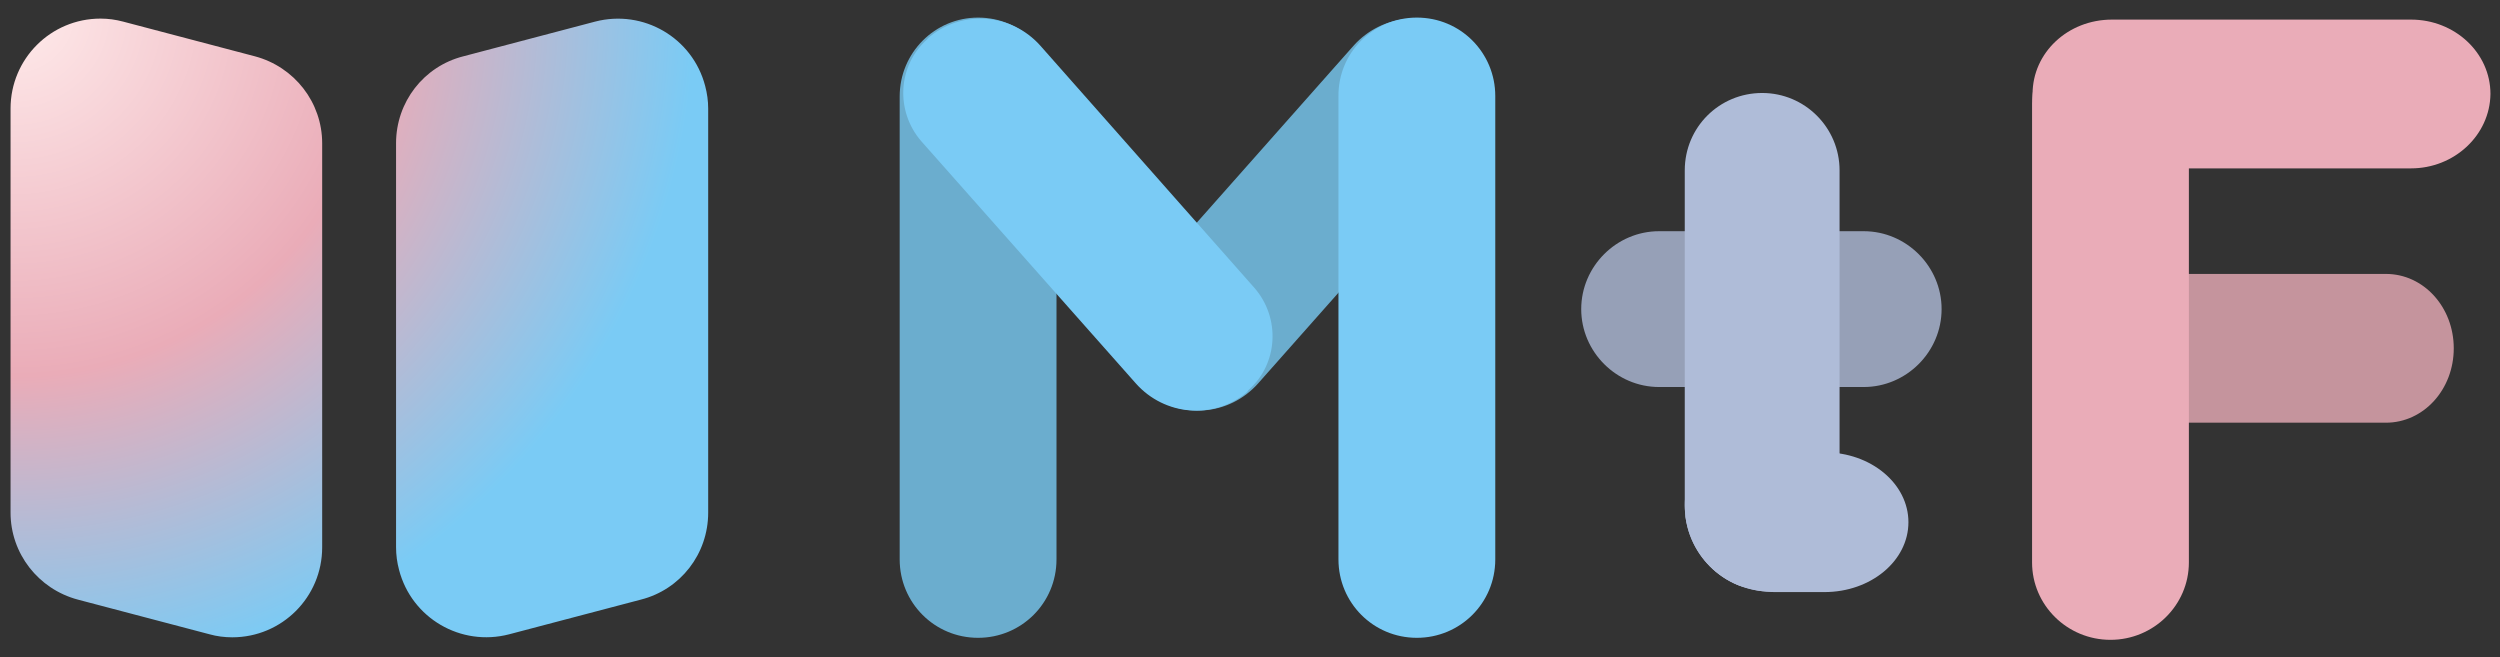 <?xml version="1.0" encoding="utf-8"?>
<!-- Generator: Adobe Illustrator 29.0.0, SVG Export Plug-In . SVG Version: 9.03 Build 54978)  -->
<svg version="1.0" id="_图层_1" xmlns="http://www.w3.org/2000/svg" xmlns:xlink="http://www.w3.org/1999/xlink" x="0px" y="0px"
	 viewBox="0 0 497.4 130.8" enable-background="new 0 0 497.4 130.8" xml:space="preserve">
<rect x="0" y="0" width="497.4" height="130.8" fill="#333333" stroke="none"/>
<g>
	<g>
		<g>
			
				<path id="_矩形_00000181061782204729554240000013087613219101734571_" fill-rule="evenodd" clip-rule="evenodd" fill="#EAACB8" d="
				M479.7,33.5h-59.5c-8.8,0-15.8-6.6-15.8-14.8l0,0c0-8.2,7-14.8,15.8-14.8h59.5c8.7,0,15.8,6.6,15.8,14.8l0,0
				C495.4,26.9,488.3,33.5,479.7,33.5z"/>
			
				<path id="_矩形-2_00000075158831504956007190000008229106729971188874_" fill-rule="evenodd" clip-rule="evenodd" fill="#EAACB8" fill-opacity="0.8" d="
				M474.7,84.1h-50.8c-7.5,0-13.5-6.6-13.5-14.8l0,0c0-8.2,6-14.8,13.5-14.8h50.8c7.5,0,13.5,6.6,13.5,14.8l0,0
				C488.2,77.5,482.2,84.1,474.7,84.1L474.7,84.1z"/>
			
				<path id="_矩形-3_00000174559636494914578790000016359476152611930249_" fill-rule="evenodd" clip-rule="evenodd" fill="#EAACB8" d="
				M404.3,111.9V20.6c0-8.5,7-15.4,15.6-15.4c8.7,0,15.6,6.9,15.6,15.4v91.3c0,8.5-7,15.4-15.6,15.4
				C411.3,127.3,404.3,120.4,404.3,111.9z"/>
		</g>
		<g>
			<g>
				<defs>
					<circle id="SVGID_1_" cx="352.3" cy="100.6" r="17.1"/>
				</defs>
				<clipPath id="SVGID_00000150060110271456606160000001134744043312984452_">
					<use xlink:href="#SVGID_1_"  overflow="visible"/>
				</clipPath>
				<g clip-path="url(#SVGID_00000150060110271456606160000001134744043312984452_)">
					<g>
						<path fill-rule="evenodd" clip-rule="evenodd" fill="#AFBCD8" d="M350.6,19.9c8.5,0,15.4,6.9,15.4,15.4v66.5
							c0,8.5-6.9,15.4-15.4,15.4c-8.5,0-15.4-6.9-15.4-15.4V35.3C335.2,26.8,342.1,19.9,350.6,19.9z"/>
						<path fill-rule="evenodd" clip-rule="evenodd" fill="#AFBCD8" d="M335.3,103.9c0-7.7,7.5-13.9,16.7-13.9h9.8
							c9.2,0,16.7,6.2,16.7,13.9s-7.5,13.9-16.7,13.9H352C342.8,117.8,335.3,111.6,335.3,103.9z"/>
					</g>
				</g>
			</g>
			<path fill-rule="evenodd" clip-rule="evenodd" fill="#AFBCD8" d="M336.5,103.9c0-7.7,7.5-13.9,16.7-13.9h9.8
				c9.2,0,16.7,6.2,16.7,13.9s-7.5,13.9-16.7,13.9h-9.8C344,117.8,336.5,111.6,336.5,103.9z"/>
			
				<path id="_矩形-4_00000083084140516279023230000001688233196515427753_" fill-rule="evenodd" clip-rule="evenodd" fill="#AFBCD8" fill-opacity="0.8" d="
				M330.1,46h40.7c8.5,0,15.5,7,15.5,15.5s-7,15.5-15.5,15.5h-40.7c-8.5,0-15.5-7-15.5-15.5S321.6,46,330.1,46z"/>
			<path fill-rule="evenodd" clip-rule="evenodd" fill="#AFBCD8" d="M350.6,18.5c8.5,0,15.4,6.9,15.4,15.4v66.5
				c0,8.5-6.9,15.4-15.4,15.4c-8.5,0-15.4-6.9-15.4-15.4V33.9C335.2,25.3,342.1,18.5,350.6,18.5L350.6,18.5L350.6,18.5z"/>
		</g>
		<g>
			<g>
				
					<path id="_矩形-5_00000146496617944711014070000006656293353366970251_" fill-rule="evenodd" clip-rule="evenodd" fill="#7ACBF5" fill-opacity="0.8" d="
					M228.4,78.2c6.6,5.3,16.2,4.5,21.9-1.9L293,28.1c5.2-5.9,4.7-15.1-1.2-20.3c-0.2-0.2-0.5-0.4-0.6-0.6
					c-6.6-5.3-16.2-4.5-21.9,1.9l-42.7,48.2c-5.2,5.9-4.7,15.1,1.2,20.3C228,77.8,228.3,78,228.4,78.2z"/>
				
					<path id="_矩形-8_00000078765076846018101680000017679573187103158443_" fill-rule="evenodd" clip-rule="evenodd" fill="#7ACBF5" d="
					M281.9,3.5c8.7,0,15.6,7,15.6,15.6v92.2c0,8.7-7,15.6-15.6,15.6c-8.7,0-15.6-7-15.6-15.6V19.2C266.2,10.5,273.2,3.5,281.9,3.5z"
					/>
			</g>
			<g>
				
					<path id="_矩形-6_00000181050930908893121820000001270509119270636710_" fill-rule="evenodd" clip-rule="evenodd" fill="#7ACBF5" fill-opacity="0.8" d="
					M194.6,3.5c8.7,0,15.6,7,15.6,15.6v92.2c0,8.7-7,15.6-15.6,15.6c-8.7,0-15.6-7-15.6-15.6V19.2C179,10.5,186,3.5,194.6,3.5z"/>
				
					<path id="_矩形-51_00000125569314180480167140000004117007039897430659_" fill-rule="evenodd" clip-rule="evenodd" fill="#7ACBF5" d="
					M248.4,77.6c5.9-5.2,6.4-14.3,1.2-20.3L207,9.1c-5.7-6.4-15.3-7.2-21.9-1.9c-0.2,0.2-0.5,0.4-0.6,0.6
					c-5.9,5.2-6.4,14.3-1.2,20.3l42.7,48.2c5.7,6.4,15.3,7.2,21.9,1.9C248.1,78,248.3,77.8,248.4,77.6z"/>
			</g>
		</g>
	</g>
	<g id="_编组-8_00000116919981966902956400000011671314361185129130_">
		
			<radialGradient id="_形状结合_00000121251385959429863700000015502642933301409930_" cx="-343.205" cy="664.337" r="1.221" gradientTransform="matrix(80.022 75.912 76.408 -79.51 -23293.938 78876.945)" gradientUnits="userSpaceOnUse">
			<stop  offset="0" style="stop-color:#FFFFFF"/>
			<stop  offset="0" style="stop-color:#FFEBEB"/>
			<stop  offset="0.54" style="stop-color:#EAACB8"/>
			<stop  offset="1" style="stop-color:#7ACBF5"/>
		</radialGradient>
		
			<path id="_形状结合_00000112606546571015520760000004017334652216073611_" fill-rule="evenodd" clip-rule="evenodd" fill="url(#_形状结合_00000121251385959429863700000015502642933301409930_)" d="
			M92.2,11.2l26.2-6.9c9.6-2.5,19.4,3.2,21.9,12.8c0.4,1.5,0.6,3,0.6,4.5v80.4c0,8.2-5.5,15.3-13.4,17.3l-26.2,6.9
			c-9.6,2.5-19.4-3.2-21.9-12.8c-0.4-1.5-0.6-3-0.6-4.5V28.5C78.8,20.3,84.3,13.2,92.2,11.2L92.2,11.2z M24.5,4.3l26.2,6.9
			c7.9,2.1,13.4,9.2,13.4,17.3v80.4c0,9.9-8,17.9-17.9,17.9c-1.5,0-3.1-0.2-4.5-0.6l-26.2-6.9c-7.9-2.1-13.4-9.2-13.4-17.3V21.6
			c0-9.9,8-17.9,17.9-17.9C21.5,3.7,23,3.9,24.5,4.3L24.5,4.3L24.5,4.3z"/>
	</g>
</g>
</svg>
